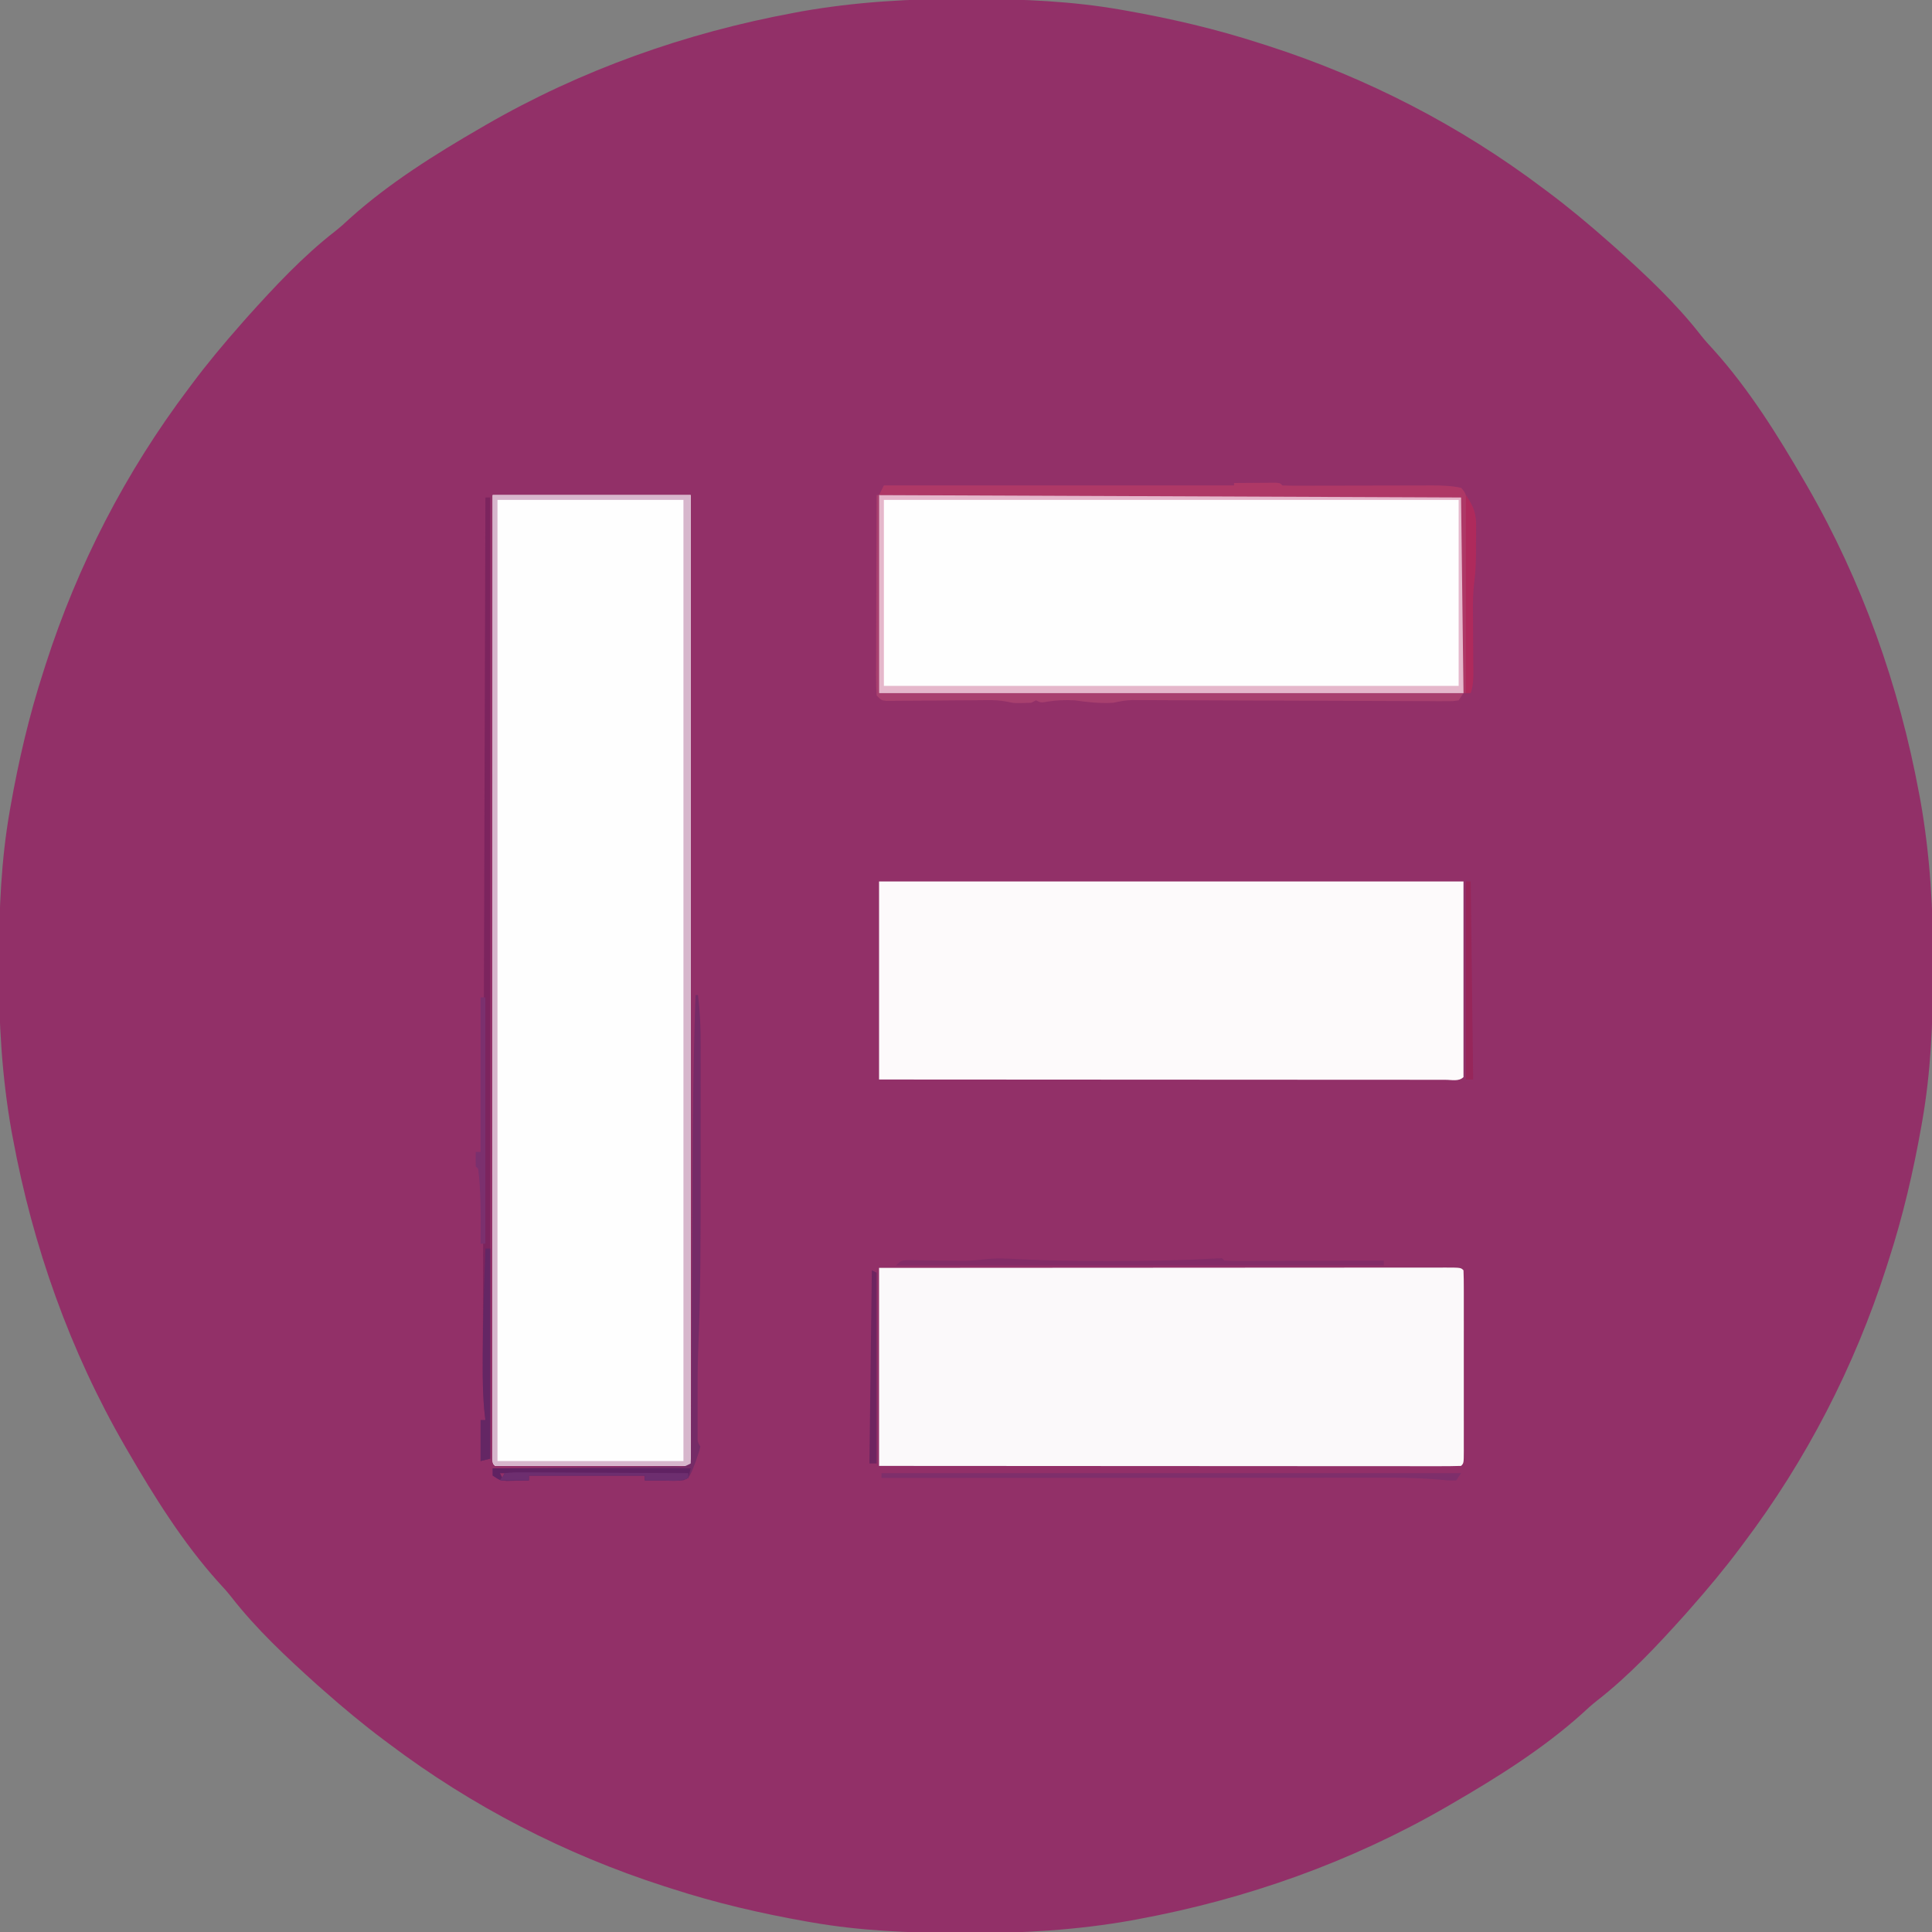 <?xml version="1.0" encoding="UTF-8"?>
<svg version="1.1" xmlns="http://www.w3.org/2000/svg" width="800" height="800">
<rect width="100%" height="100%" fill="#808080" stroke="none"/>
<path d="M0 0 C1.258 0.003 2.516 0.007 3.813 0.01 C24.262 0.089 44.278 0.915 64.438 4.438 C65.146 4.561 65.855 4.685 66.585 4.812 C85.525 8.156 104.132 12.497 122.438 18.438 C123.462 18.764 124.486 19.091 125.542 19.428 C166.485 32.605 205.101 52.535 239.438 78.438 C240.032 78.88 240.627 79.323 241.239 79.78 C249.97 86.284 258.273 93.24 266.438 100.438 C267.389 101.275 268.34 102.113 269.32 102.977 C281.78 114.187 294.315 125.883 304.625 139.133 C306.365 141.346 308.204 143.381 310.125 145.438 C324.651 161.616 336.566 180.66 347.438 199.438 C347.829 200.111 348.221 200.784 348.624 201.478 C371.477 241.005 386.834 284.33 395.125 329.188 C395.315 330.195 395.506 331.203 395.702 332.241 C399.655 354.701 400.995 377.227 400.875 400 C400.87 401.887 400.87 401.887 400.865 403.813 C400.786 424.262 399.96 444.278 396.438 464.438 C396.314 465.146 396.19 465.855 396.063 466.585 C392.719 485.525 388.378 504.132 382.438 522.438 C382.111 523.462 381.784 524.486 381.447 525.542 C368.27 566.485 348.34 605.101 322.438 639.438 C321.995 640.032 321.552 640.627 321.095 641.239 C314.591 649.97 307.635 658.273 300.438 666.438 C299.6 667.389 298.762 668.34 297.898 669.32 C286.688 681.78 274.992 694.315 261.742 704.625 C259.529 706.365 257.494 708.204 255.438 710.125 C239.259 724.651 220.215 736.566 201.438 747.438 C200.764 747.829 200.091 748.221 199.397 748.624 C159.87 771.477 116.545 786.834 71.688 795.125 C70.68 795.315 69.672 795.506 68.634 795.702 C46.174 799.655 23.648 800.995 0.875 800.875 C-0.383 800.872 -1.641 800.868 -2.938 800.865 C-23.387 800.786 -43.403 799.96 -63.562 796.438 C-64.271 796.314 -64.98 796.19 -65.71 796.063 C-84.65 792.719 -103.257 788.378 -121.562 782.438 C-122.587 782.111 -123.611 781.784 -124.667 781.447 C-165.61 768.27 -204.226 748.34 -238.562 722.438 C-239.157 721.995 -239.752 721.552 -240.364 721.095 C-249.095 714.591 -257.398 707.635 -265.562 700.438 C-266.514 699.6 -267.465 698.762 -268.445 697.898 C-280.905 686.688 -293.44 674.992 -303.75 661.742 C-305.49 659.529 -307.329 657.494 -309.25 655.438 C-323.776 639.259 -335.691 620.215 -346.562 601.438 C-346.954 600.764 -347.346 600.091 -347.749 599.397 C-370.602 559.87 -385.959 516.545 -394.25 471.688 C-394.44 470.68 -394.631 469.672 -394.827 468.634 C-398.78 446.174 -400.12 423.648 -400 400.875 C-399.997 399.617 -399.993 398.359 -399.99 397.062 C-399.911 376.613 -399.085 356.597 -395.562 336.438 C-395.439 335.729 -395.315 335.02 -395.188 334.29 C-391.844 315.35 -387.503 296.743 -381.562 278.438 C-381.236 277.413 -380.909 276.389 -380.572 275.333 C-367.395 234.39 -347.465 195.774 -321.562 161.438 C-321.12 160.843 -320.677 160.248 -320.22 159.636 C-313.716 150.905 -306.76 142.602 -299.562 134.438 C-298.725 133.486 -297.887 132.535 -297.023 131.555 C-285.813 119.095 -274.117 106.56 -260.867 96.25 C-258.654 94.51 -256.619 92.671 -254.562 90.75 C-238.384 76.224 -219.34 64.309 -200.562 53.438 C-199.889 53.046 -199.216 52.654 -198.522 52.251 C-158.995 29.398 -115.67 14.041 -70.812 5.75 C-69.805 5.56 -68.797 5.369 -67.759 5.173 C-45.299 1.22 -22.773 -0.12 0 0 Z " fill="#923068" transform="translate(399.562,-0.438)"/>
<path d="M0 0 C27.06 0 54.12 0 82 0 C82 132.66 82 265.32 82 402 C55.27 402 28.54 402 1 402 C0 401 0 401 -0.124 398.305 C-0.124 397.087 -0.123 395.869 -0.123 394.614 C-0.124 393.936 -0.125 393.258 -0.127 392.559 C-0.129 390.258 -0.125 387.957 -0.12 385.656 C-0.121 384.001 -0.122 382.346 -0.123 380.692 C-0.125 376.122 -0.121 371.552 -0.116 366.982 C-0.112 362.063 -0.113 357.143 -0.114 352.223 C-0.114 343.693 -0.111 335.162 -0.106 326.631 C-0.098 314.296 -0.095 301.962 -0.094 289.627 C-0.092 269.618 -0.085 249.608 -0.075 229.599 C-0.066 210.156 -0.059 190.713 -0.055 171.271 C-0.055 170.073 -0.054 168.876 -0.054 167.642 C-0.053 161.635 -0.052 155.627 -0.05 149.62 C-0.04 99.747 -0.022 49.873 0 0 Z " fill="#FEFEFE" transform="translate(204,205)"/>
<path d="M0 0 C79.86 0 159.72 0 242 0 C242 26.73 242 53.46 242 81 C240.064 82.936 237.14 82.123 234.563 82.129 C233.628 82.126 232.694 82.123 231.73 82.12 C230.745 82.121 229.76 82.122 228.746 82.123 C225.418 82.125 222.091 82.119 218.763 82.114 C216.389 82.113 214.014 82.113 211.64 82.114 C205.844 82.114 200.048 82.11 194.252 82.104 C187.511 82.096 180.769 82.095 174.028 82.094 C162.005 82.092 149.981 82.085 137.958 82.075 C126.276 82.066 114.594 82.059 102.911 82.055 C102.192 82.055 101.472 82.054 100.731 82.054 C97.121 82.053 93.511 82.052 89.901 82.05 C59.934 82.04 29.967 82.022 0 82 C0 54.94 0 27.88 0 0 Z " fill="#FDFAFB" transform="translate(364,365)"/>
<path d="M0 0 C30.685 -0.022 61.37 -0.04 92.055 -0.051 C95.674 -0.052 99.293 -0.054 102.911 -0.055 C103.632 -0.055 104.352 -0.055 105.095 -0.056 C116.776 -0.06 128.457 -0.068 140.138 -0.077 C152.115 -0.086 164.092 -0.092 176.069 -0.094 C182.8 -0.095 189.531 -0.098 196.262 -0.106 C202.589 -0.112 208.917 -0.115 215.244 -0.113 C217.574 -0.113 219.904 -0.115 222.233 -0.119 C225.399 -0.124 228.565 -0.123 231.73 -0.12 C233.133 -0.125 233.133 -0.125 234.563 -0.129 C240.886 -0.114 240.886 -0.114 242 1 C242 27.73 242 54.46 242 82 C162.14 82 82.28 82 0 82 C0 54.94 0 27.88 0 0 Z " fill="#FEFEFE" transform="translate(364,205)"/>
<path d="M0 0 C30.685 -0.022 61.37 -0.04 92.055 -0.051 C95.674 -0.052 99.293 -0.054 102.911 -0.055 C103.632 -0.055 104.352 -0.055 105.095 -0.056 C116.776 -0.06 128.457 -0.068 140.138 -0.077 C152.115 -0.086 164.092 -0.092 176.069 -0.094 C182.8 -0.095 189.531 -0.098 196.262 -0.106 C202.589 -0.112 208.917 -0.115 215.244 -0.113 C217.574 -0.113 219.904 -0.115 222.233 -0.119 C225.399 -0.124 228.565 -0.123 231.73 -0.12 C233.133 -0.125 233.133 -0.125 234.563 -0.129 C240.886 -0.114 240.886 -0.114 242 1 C242.1 3.49 242.136 5.951 242.129 8.441 C242.132 9.61 242.132 9.61 242.135 10.801 C242.139 13.389 242.136 15.975 242.133 18.562 C242.133 20.352 242.134 22.142 242.136 23.932 C242.137 27.688 242.135 31.444 242.13 35.2 C242.125 40.026 242.128 44.852 242.134 49.678 C242.138 53.375 242.136 57.072 242.134 60.77 C242.133 62.549 242.134 64.329 242.136 66.109 C242.139 68.592 242.135 71.075 242.129 73.559 C242.131 74.301 242.133 75.044 242.136 75.81 C242.114 80.886 242.114 80.886 241 82 C237.903 82.098 234.828 82.13 231.73 82.12 C230.745 82.121 229.76 82.122 228.746 82.123 C225.418 82.125 222.091 82.119 218.763 82.114 C216.389 82.113 214.014 82.113 211.64 82.114 C205.844 82.114 200.048 82.11 194.252 82.104 C187.511 82.096 180.769 82.095 174.028 82.094 C162.005 82.092 149.981 82.085 137.958 82.075 C126.276 82.066 114.594 82.059 102.911 82.055 C102.192 82.055 101.472 82.054 100.731 82.054 C97.121 82.053 93.511 82.052 89.901 82.05 C59.934 82.04 29.967 82.022 0 82 C0 54.94 0 27.88 0 0 Z " fill="#FBF9FA" transform="translate(364,525)"/>
<path d="M0 0 C27.06 0 54.12 0 82 0 C82 132.66 82 265.32 82 402 C55.27 402 28.54 402 1 402 C0 401 0 401 -0.124 398.305 C-0.124 397.087 -0.123 395.869 -0.123 394.614 C-0.124 393.936 -0.125 393.258 -0.127 392.559 C-0.129 390.258 -0.125 387.957 -0.12 385.656 C-0.121 384.001 -0.122 382.346 -0.123 380.692 C-0.125 376.122 -0.121 371.552 -0.116 366.982 C-0.112 362.063 -0.113 357.143 -0.114 352.223 C-0.114 343.693 -0.111 335.162 -0.106 326.631 C-0.098 314.296 -0.095 301.962 -0.094 289.627 C-0.092 269.618 -0.085 249.608 -0.075 229.599 C-0.066 210.156 -0.059 190.713 -0.055 171.271 C-0.055 170.073 -0.054 168.876 -0.054 167.642 C-0.053 161.635 -0.052 155.627 -0.05 149.62 C-0.04 99.747 -0.022 49.873 0 0 Z M2 2 C2 133.34 2 264.68 2 400 C27.41 400 52.82 400 79 400 C79 268.66 79 137.32 79 2 C53.59 2 28.18 2 2 2 Z " fill="#D7B6CC" transform="translate(204,205)"/>
<path d="M0 0 C30.685 -0.022 61.37 -0.04 92.055 -0.051 C95.674 -0.052 99.293 -0.054 102.911 -0.055 C103.632 -0.055 104.352 -0.055 105.095 -0.056 C116.776 -0.06 128.457 -0.068 140.138 -0.077 C152.115 -0.086 164.092 -0.092 176.069 -0.094 C182.8 -0.095 189.531 -0.098 196.262 -0.106 C202.589 -0.112 208.917 -0.115 215.244 -0.113 C217.574 -0.113 219.904 -0.115 222.233 -0.119 C225.399 -0.124 228.565 -0.123 231.73 -0.12 C233.133 -0.125 233.133 -0.125 234.563 -0.129 C240.886 -0.114 240.886 -0.114 242 1 C242 27.73 242 54.46 242 82 C162.14 82 82.28 82 0 82 C0 54.94 0 27.88 0 0 Z M2 2 C2 27.41 2 52.82 2 79 C80.54 79 159.08 79 240 79 C240 53.59 240 28.18 240 2 C161.46 2 82.92 2 2 2 Z " fill="#E5B7CB" transform="translate(364,205)"/>
<path d="M0 0 C3.146 -0.029 6.292 -0.047 9.438 -0.062 C10.784 -0.075 10.784 -0.075 12.158 -0.088 C13.012 -0.091 13.866 -0.094 14.746 -0.098 C15.537 -0.103 16.328 -0.108 17.142 -0.114 C19 0 19 0 20 1 C22.009 1.094 24.021 1.117 26.033 1.114 C27.324 1.113 28.616 1.113 29.947 1.113 C31.368 1.108 32.79 1.103 34.211 1.098 C35.66 1.096 37.108 1.094 38.557 1.093 C42.38 1.09 46.203 1.08 50.025 1.069 C53.91 1.058 57.795 1.054 61.68 1.049 C68.513 1.039 75.345 1.025 82.178 1.007 C86.269 0.997 89.985 1.146 94 2 C96.524 4.524 96.235 6.074 96.249 9.516 C96.238 10.67 96.238 10.67 96.227 11.846 C96.227 12.656 96.228 13.466 96.228 14.3 C96.227 16.984 96.211 19.668 96.195 22.352 C96.192 24.21 96.189 26.068 96.187 27.926 C96.179 32.821 96.159 37.717 96.137 42.613 C96.117 47.607 96.108 52.6 96.098 57.594 C96.076 67.396 96.042 77.198 96 87 C95.67 87 95.34 87 95 87 C94.67 60.27 94.34 33.54 94 6 C-25.295 5.505 -25.295 5.505 -147 5 C-146.34 3.68 -145.68 2.36 -145 1 C-97.15 1 -49.3 1 0 1 C0 0.67 0 0.34 0 0 Z " fill="#AE3866" transform="translate(511,200)"/>
<path d="M0 0 C0.66 0 1.32 0 2 0 C2 131.34 2 262.68 2 398 C0.68 398.33 -0.64 398.66 -2 399 C-2 393.39 -2 387.78 -2 382 C-1.34 382 -0.68 382 0 382 C-0.071 381.456 -0.142 380.912 -0.216 380.351 C-1.136 372.457 -1.121 364.612 -1.082 356.675 C-1.079 355.132 -1.075 353.589 -1.073 352.046 C-1.063 347.827 -1.048 343.608 -1.032 339.389 C-1.015 334.832 -1.004 330.274 -0.993 325.717 C-0.972 317.828 -0.948 309.939 -0.921 302.05 C-0.882 290.644 -0.848 279.238 -0.816 267.831 C-0.764 249.324 -0.708 230.817 -0.648 212.31 C-0.59 194.335 -0.535 176.361 -0.482 158.386 C-0.479 157.278 -0.476 156.169 -0.472 155.027 C-0.456 149.466 -0.44 143.904 -0.424 138.343 C-0.289 92.229 -0.147 46.114 0 0 Z " fill="#7C245E" transform="translate(201,206)"/>
<path d="M0 0 C0.33 0 0.66 0 1 0 C1 27.06 1 54.12 1 82 C80.86 82 160.72 82 243 82 C242.34 82.99 241.68 83.98 241 85 C238.613 85.366 238.613 85.366 235.554 85.354 C233.819 85.358 233.819 85.358 232.049 85.362 C230.774 85.35 229.498 85.337 228.184 85.325 C226.833 85.322 225.481 85.321 224.129 85.321 C221.214 85.318 218.299 85.306 215.384 85.287 C210.775 85.256 206.165 85.245 201.555 85.238 C194.262 85.223 186.969 85.194 179.676 85.16 C166.623 85.098 153.569 85.06 140.516 85.028 C135.934 85.016 131.353 84.998 126.771 84.974 C123.918 84.961 121.065 84.951 118.212 84.942 C116.261 84.934 114.309 84.922 112.358 84.909 C111.192 84.906 110.027 84.903 108.827 84.9 C107.816 84.895 106.806 84.89 105.765 84.885 C103.068 84.997 100.63 85.419 98 86 C92.549 86.327 87.397 85.785 82 85 C78.14 84.804 74.448 84.925 70.625 85.562 C68 86 68 86 66 85 C65.01 85.495 65.01 85.495 64 86 C57.051 86.228 57.051 86.228 53.679 85.497 C51.028 85.005 48.658 84.892 45.966 84.918 C44.992 84.925 44.018 84.931 43.014 84.938 C41.974 84.949 40.935 84.961 39.863 84.973 C37.656 84.985 35.448 84.998 33.24 85.01 C29.764 85.035 26.288 85.063 22.811 85.096 C19.454 85.126 16.096 85.144 12.738 85.16 C11.692 85.174 10.647 85.187 9.569 85.201 C8.122 85.206 8.122 85.206 6.646 85.211 C5.795 85.219 4.944 85.226 4.067 85.234 C2 85 2 85 0 83 C-0.188 80.35 -0.252 77.804 -0.227 75.154 C-0.227 74.344 -0.228 73.534 -0.228 72.7 C-0.227 70.016 -0.211 67.332 -0.195 64.648 C-0.192 62.79 -0.189 60.932 -0.187 59.074 C-0.179 54.179 -0.159 49.283 -0.137 44.387 C-0.117 39.393 -0.108 34.4 -0.098 29.406 C-0.076 19.604 -0.042 9.802 0 0 Z " fill="#A8406F" transform="translate(363,205)"/>
<path d="M0 0 C0.33 0 0.66 0 1 0 C1.856 6.654 2.143 13.138 2.129 19.843 C2.132 21.413 2.132 21.413 2.135 23.016 C2.139 26.464 2.136 29.912 2.133 33.359 C2.133 35.788 2.134 38.217 2.136 40.646 C2.137 45.743 2.135 50.84 2.13 55.938 C2.125 62.385 2.128 68.831 2.134 75.278 C2.152 99.285 2.134 123.25 1.103 147.237 C0.858 153.833 0.85 160.432 0.87 167.031 C0.875 169.287 0.869 171.543 0.863 173.799 C0.864 175.255 0.865 176.712 0.867 178.168 C0.869 180.075 0.869 180.075 0.871 182.02 C0.794 184.928 0.794 184.928 2 187 C1.512 189.023 1.512 189.023 0.688 191.375 C0.423 192.146 0.159 192.917 -0.113 193.711 C-2.441 199.721 -2.441 199.721 -5 201 C-7.718 201.072 -10.409 201.093 -13.125 201.062 C-13.879 201.058 -14.633 201.053 -15.41 201.049 C-17.273 201.037 -19.137 201.019 -21 201 C-21 200.34 -21 199.68 -21 199 C-36.84 199 -52.68 199 -69 199 C-69 199.66 -69 200.32 -69 201 C-70.937 201.054 -72.875 201.093 -74.812 201.125 C-75.891 201.148 -76.97 201.171 -78.082 201.195 C-81 201 -81 201 -84 199 C-84 198.01 -84 197.02 -84 196 C-82.481 195.985 -82.481 195.985 -80.932 195.969 C-71.411 195.871 -61.89 195.768 -52.369 195.661 C-47.473 195.605 -42.578 195.552 -37.682 195.503 C-32.962 195.455 -28.242 195.403 -23.522 195.347 C-21.717 195.327 -19.912 195.308 -18.107 195.291 C-15.587 195.267 -13.068 195.237 -10.549 195.205 C-9.795 195.2 -9.041 195.194 -8.265 195.188 C-4.843 195.441 -4.843 195.441 -2 194 C-1.893 192.103 -1.858 190.202 -1.849 188.302 C-1.84 187.063 -1.832 185.824 -1.823 184.547 C-1.819 183.159 -1.815 181.772 -1.811 180.385 C-1.803 178.932 -1.794 177.48 -1.785 176.027 C-1.767 172.884 -1.752 169.74 -1.74 166.597 C-1.719 161.583 -1.692 156.569 -1.663 151.555 C-1.608 141.753 -1.56 131.952 -1.513 122.15 C-1.442 107.286 -1.366 92.422 -1.281 77.559 C-1.277 76.718 -1.272 75.878 -1.267 75.013 C-1.127 50 -0.869 25 0 0 Z M-81 198 C-80.67 198.66 -80.34 199.32 -80 200 C-79.67 199.34 -79.34 198.68 -79 198 C-79.66 198 -80.32 198 -81 198 Z " fill="#752B67" transform="translate(288,412)"/>
<path d="M0 0 C11.953 0.613 23.873 0.725 35.84 0.695 C37.365 0.694 37.365 0.694 38.922 0.694 C51.686 0.685 64.423 0.585 77.17 -0.162 C79.246 -0.282 81.324 -0.362 83.402 -0.43 C83.732 -0.1 84.062 0.23 84.402 0.57 C86.458 0.664 88.517 0.688 90.574 0.684 C91.218 0.684 91.862 0.684 92.526 0.684 C94.663 0.684 96.8 0.676 98.938 0.668 C100.416 0.666 101.894 0.665 103.372 0.664 C107.27 0.66 111.168 0.65 115.066 0.639 C119.041 0.629 123.016 0.624 126.99 0.619 C134.794 0.608 142.598 0.591 150.402 0.57 C150.402 1.23 150.402 1.89 150.402 2.57 C83.742 2.57 17.082 2.57 -51.598 2.57 C-49.598 0.57 -49.598 0.57 -46.76 0.359 C-44.976 0.384 -44.976 0.384 -43.156 0.41 C-41.197 0.427 -41.197 0.427 -39.197 0.443 C-37.81 0.464 -36.423 0.486 -35.035 0.508 C-32.346 0.545 -29.658 0.573 -26.969 0.598 C-25.772 0.616 -24.575 0.634 -23.342 0.652 C-20.565 0.591 -18.034 0.399 -15.299 0.042 C-10.153 -0.576 -5.162 -0.308 0 0 Z " fill="#832C67" transform="translate(422.598,521.43)"/>
<path d="M0 0 C27.06 0 54.12 0 82 0 C81.67 1.32 81.34 2.64 81 4 C77.812 5.594 74.371 5.102 70.875 5.062 C70.121 5.058 69.367 5.053 68.59 5.049 C66.727 5.037 64.863 5.019 63 5 C63 4.34 63 3.68 63 3 C47.16 3 31.32 3 15 3 C15 3.66 15 4.32 15 5 C13.063 5.054 11.125 5.093 9.188 5.125 C8.109 5.148 7.03 5.171 5.918 5.195 C3 5 3 5 0 3 C0 2.01 0 1.02 0 0 Z M3 2 C3.33 2.66 3.66 3.32 4 4 C4.33 3.34 4.66 2.68 5 2 C4.34 2 3.68 2 3 2 Z " fill="#602262" transform="translate(204,608)"/>
<path d="M0 0 C79.2 0 158.4 0 240 0 C239.34 0.99 238.68 1.98 238 3 C235.085 3.078 235.085 3.078 231.262 2.695 C224.712 2.136 218.222 1.884 211.648 1.88 C210.719 1.878 209.79 1.877 208.833 1.876 C205.824 1.876 202.814 1.881 199.805 1.886 C197.615 1.887 195.426 1.887 193.236 1.886 C187.341 1.886 181.445 1.892 175.549 1.899 C169.37 1.905 163.191 1.905 157.012 1.907 C145.332 1.91 133.652 1.918 121.973 1.928 C108.667 1.939 95.361 1.945 82.055 1.95 C54.703 1.96 27.352 1.978 0 2 C0 1.34 0 0.68 0 0 Z " fill="#7E2F6B" transform="translate(365,610)"/>
<path d="M0 0 C0.66 0 1.32 0 2 0 C2 28.71 2 57.42 2 87 C0.02 87.495 0.02 87.495 -2 88 C-2 82.39 -2 76.78 -2 71 C-1.34 71 -0.68 71 0 71 C-0.071 70.43 -0.141 69.861 -0.214 69.274 C-1.024 62.126 -1.153 55.064 -1.125 47.875 C-1.123 46.64 -1.121 45.406 -1.119 44.134 C-1.053 29.415 -0.545 14.708 0 0 Z " fill="#642664" transform="translate(201,517)"/>
<path d="M0 0 C2.985 4.478 4.253 7.134 4.23 12.578 C4.229 13.657 4.227 14.736 4.225 15.848 C4.212 16.97 4.2 18.093 4.188 19.25 C4.187 20.357 4.186 21.465 4.186 22.605 C4.162 27.07 4.083 31.374 3.493 35.806 C2.9 40.287 2.891 44.694 2.938 49.207 C2.941 50.054 2.945 50.901 2.949 51.774 C2.961 54.454 2.98 57.133 3 59.812 C3.027 63.361 3.047 66.909 3.062 70.457 C3.071 71.27 3.079 72.082 3.088 72.919 C3.102 76.212 3.049 78.853 2 82 C1.34 82 0.68 82 0 82 C0 54.94 0 27.88 0 0 Z " fill="#AF2A5C" transform="translate(607,205)"/>
<path d="M0 0 C0.66 0 1.32 0 2 0 C2 33.66 2 67.32 2 102 C1.34 102 0.68 102 0 102 C0.012 100.935 0.023 99.87 0.035 98.773 C0.105 89.503 0.138 80.217 -1 71 C-1.33 70.67 -1.66 70.34 -2 70 C-2.041 68 -2.043 66 -2 64 C-1.34 64 -0.68 64 0 64 C0 42.88 0 21.76 0 0 Z " fill="#7B306E" transform="translate(199,413)"/>
<path d="M0 0 C0.66 0.33 1.32 0.66 2 1 C2 27.07 2 53.14 2 80 C1.01 80 0.02 80 -1 80 C-0.67 53.6 -0.34 27.2 0 0 Z " fill="#6E2560" transform="translate(361,526)"/>
<path d="M0 0 C0.66 0 1.32 0 2 0 C2.33 27.06 2.66 54.12 3 82 C2.01 82 1.02 82 0 82 C0 54.94 0 27.88 0 0 Z " fill="#97265A" transform="translate(607,365)"/>
<path d="M0 0 C2.484 -0.287 4.719 -0.379 7.204 -0.341 C8.316 -0.341 8.316 -0.341 9.451 -0.342 C11.908 -0.34 14.364 -0.316 16.82 -0.293 C18.521 -0.287 20.222 -0.283 21.924 -0.28 C26.405 -0.269 30.887 -0.239 35.368 -0.206 C39.939 -0.175 44.511 -0.162 49.082 -0.146 C58.055 -0.114 67.027 -0.063 76 0 C76 0.66 76 1.32 76 2 C72.812 3.594 69.371 3.102 65.875 3.062 C65.121 3.058 64.367 3.053 63.59 3.049 C61.727 3.037 59.863 3.019 58 3 C58 2.34 58 1.68 58 1 C42.16 1 26.32 1 10 1 C10 1.66 10 2.32 10 3 C6.04 3 2.08 3 -2 3 C-1.34 2.01 -0.68 1.02 0 0 Z " fill="#6D2E6F" transform="translate(209,610)"/>
</svg>
